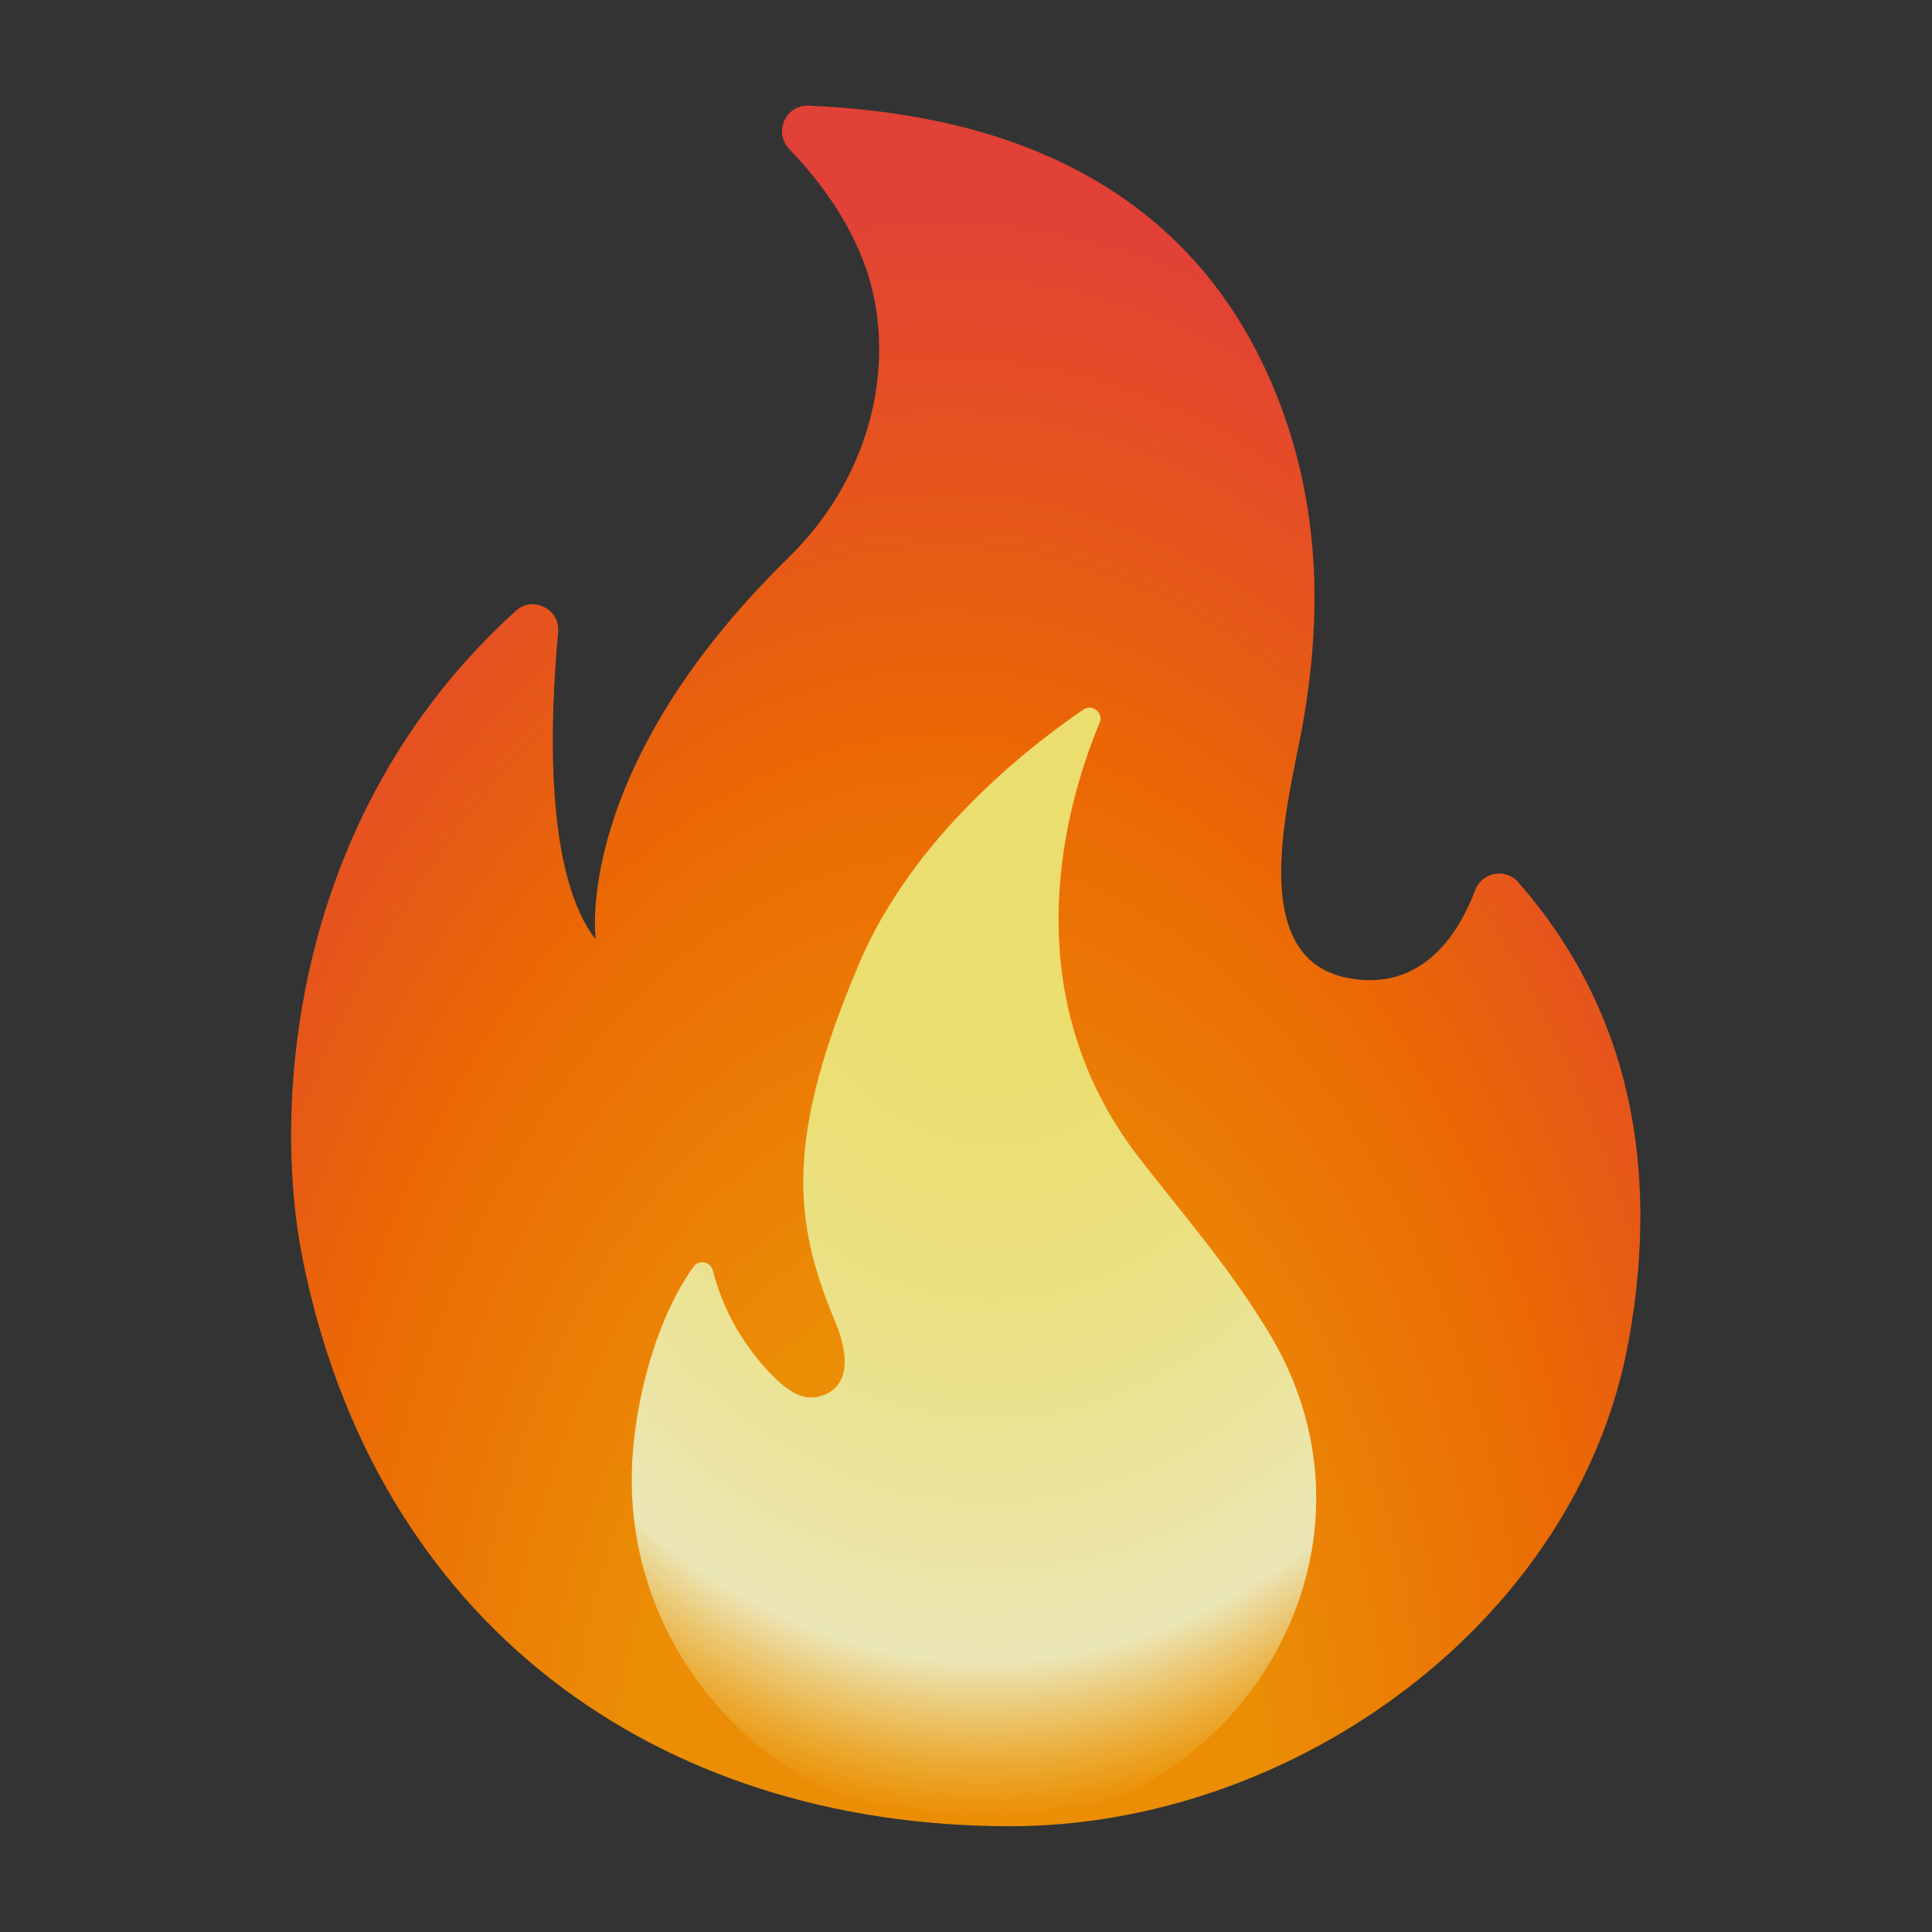 <svg width="20" height="20" viewBox="0 0 20 20" fill="none" xmlns="http://www.w3.org/2000/svg">
<rect x="0" y="0" width="20" height="20" fill="#333333" stroke="none"/>
<g opacity="0.9">
<path d="M5.778 6.546C5.693 7.448 5.634 9.046 6.167 9.725C6.167 9.725 5.916 7.971 8.165 5.77C9.07 4.883 9.279 3.678 8.963 2.774C8.784 2.262 8.456 1.839 8.171 1.544C8.004 1.37 8.132 1.083 8.374 1.094C9.837 1.159 12.21 1.566 13.217 4.095C13.66 5.205 13.692 6.353 13.482 7.52C13.348 8.265 12.873 9.921 13.957 10.125C14.73 10.27 15.104 9.656 15.272 9.213C15.341 9.029 15.584 8.983 15.714 9.13C17.02 10.616 17.132 12.366 16.861 13.873C16.339 16.785 13.39 18.905 10.459 18.905C6.799 18.905 3.885 16.81 3.13 13.019C2.825 11.489 2.98 8.461 5.34 6.323C5.515 6.163 5.801 6.305 5.778 6.546Z" fill="url(#paint0_radial_707_16833)"/>
<path d="M11.797 11.992C10.448 10.255 11.052 8.274 11.383 7.484C11.428 7.38 11.309 7.282 11.215 7.346C10.635 7.741 9.446 8.67 8.892 9.978C8.143 11.746 8.196 12.611 8.64 13.668C8.907 14.305 8.597 14.44 8.441 14.464C8.29 14.487 8.15 14.386 8.039 14.281C7.718 13.973 7.49 13.583 7.38 13.153C7.356 13.061 7.236 13.036 7.181 13.111C6.765 13.686 6.55 14.607 6.54 15.259C6.507 17.273 8.171 18.906 10.184 18.906C12.72 18.906 14.569 16.101 13.111 13.755C12.688 13.073 12.29 12.626 11.797 11.992Z" fill="url(#paint1_radial_707_16833)"/>
</g>
<defs>
<radialGradient id="paint0_radial_707_16833" cx="0" cy="0" r="1" gradientUnits="userSpaceOnUse" gradientTransform="translate(9.734 18.951) rotate(-179.751) scale(10.478 17.192)">
<stop offset="0.314" stop-color="#FF9800"/>
<stop offset="0.662" stop-color="#FF6D00"/>
<stop offset="0.972" stop-color="#F44336"/>
</radialGradient>
<radialGradient id="paint1_radial_707_16833" cx="0" cy="0" r="1" gradientUnits="userSpaceOnUse" gradientTransform="translate(10.323 8.524) rotate(90.579) scale(10.963 8.251)">
<stop offset="0.214" stop-color="#FFF176"/>
<stop offset="0.328" stop-color="#FFF27D"/>
<stop offset="0.487" stop-color="#FFF48F"/>
<stop offset="0.672" stop-color="#FFF7AD"/>
<stop offset="0.793" stop-color="#FFF9C4"/>
<stop offset="0.822" stop-color="#FFF8BD" stop-opacity="0.804"/>
<stop offset="0.863" stop-color="#FFF6AB" stop-opacity="0.529"/>
<stop offset="0.91" stop-color="#FFF38D" stop-opacity="0.209"/>
<stop offset="0.941" stop-color="#FFF176" stop-opacity="0"/>
</radialGradient>
</defs>
</svg>
